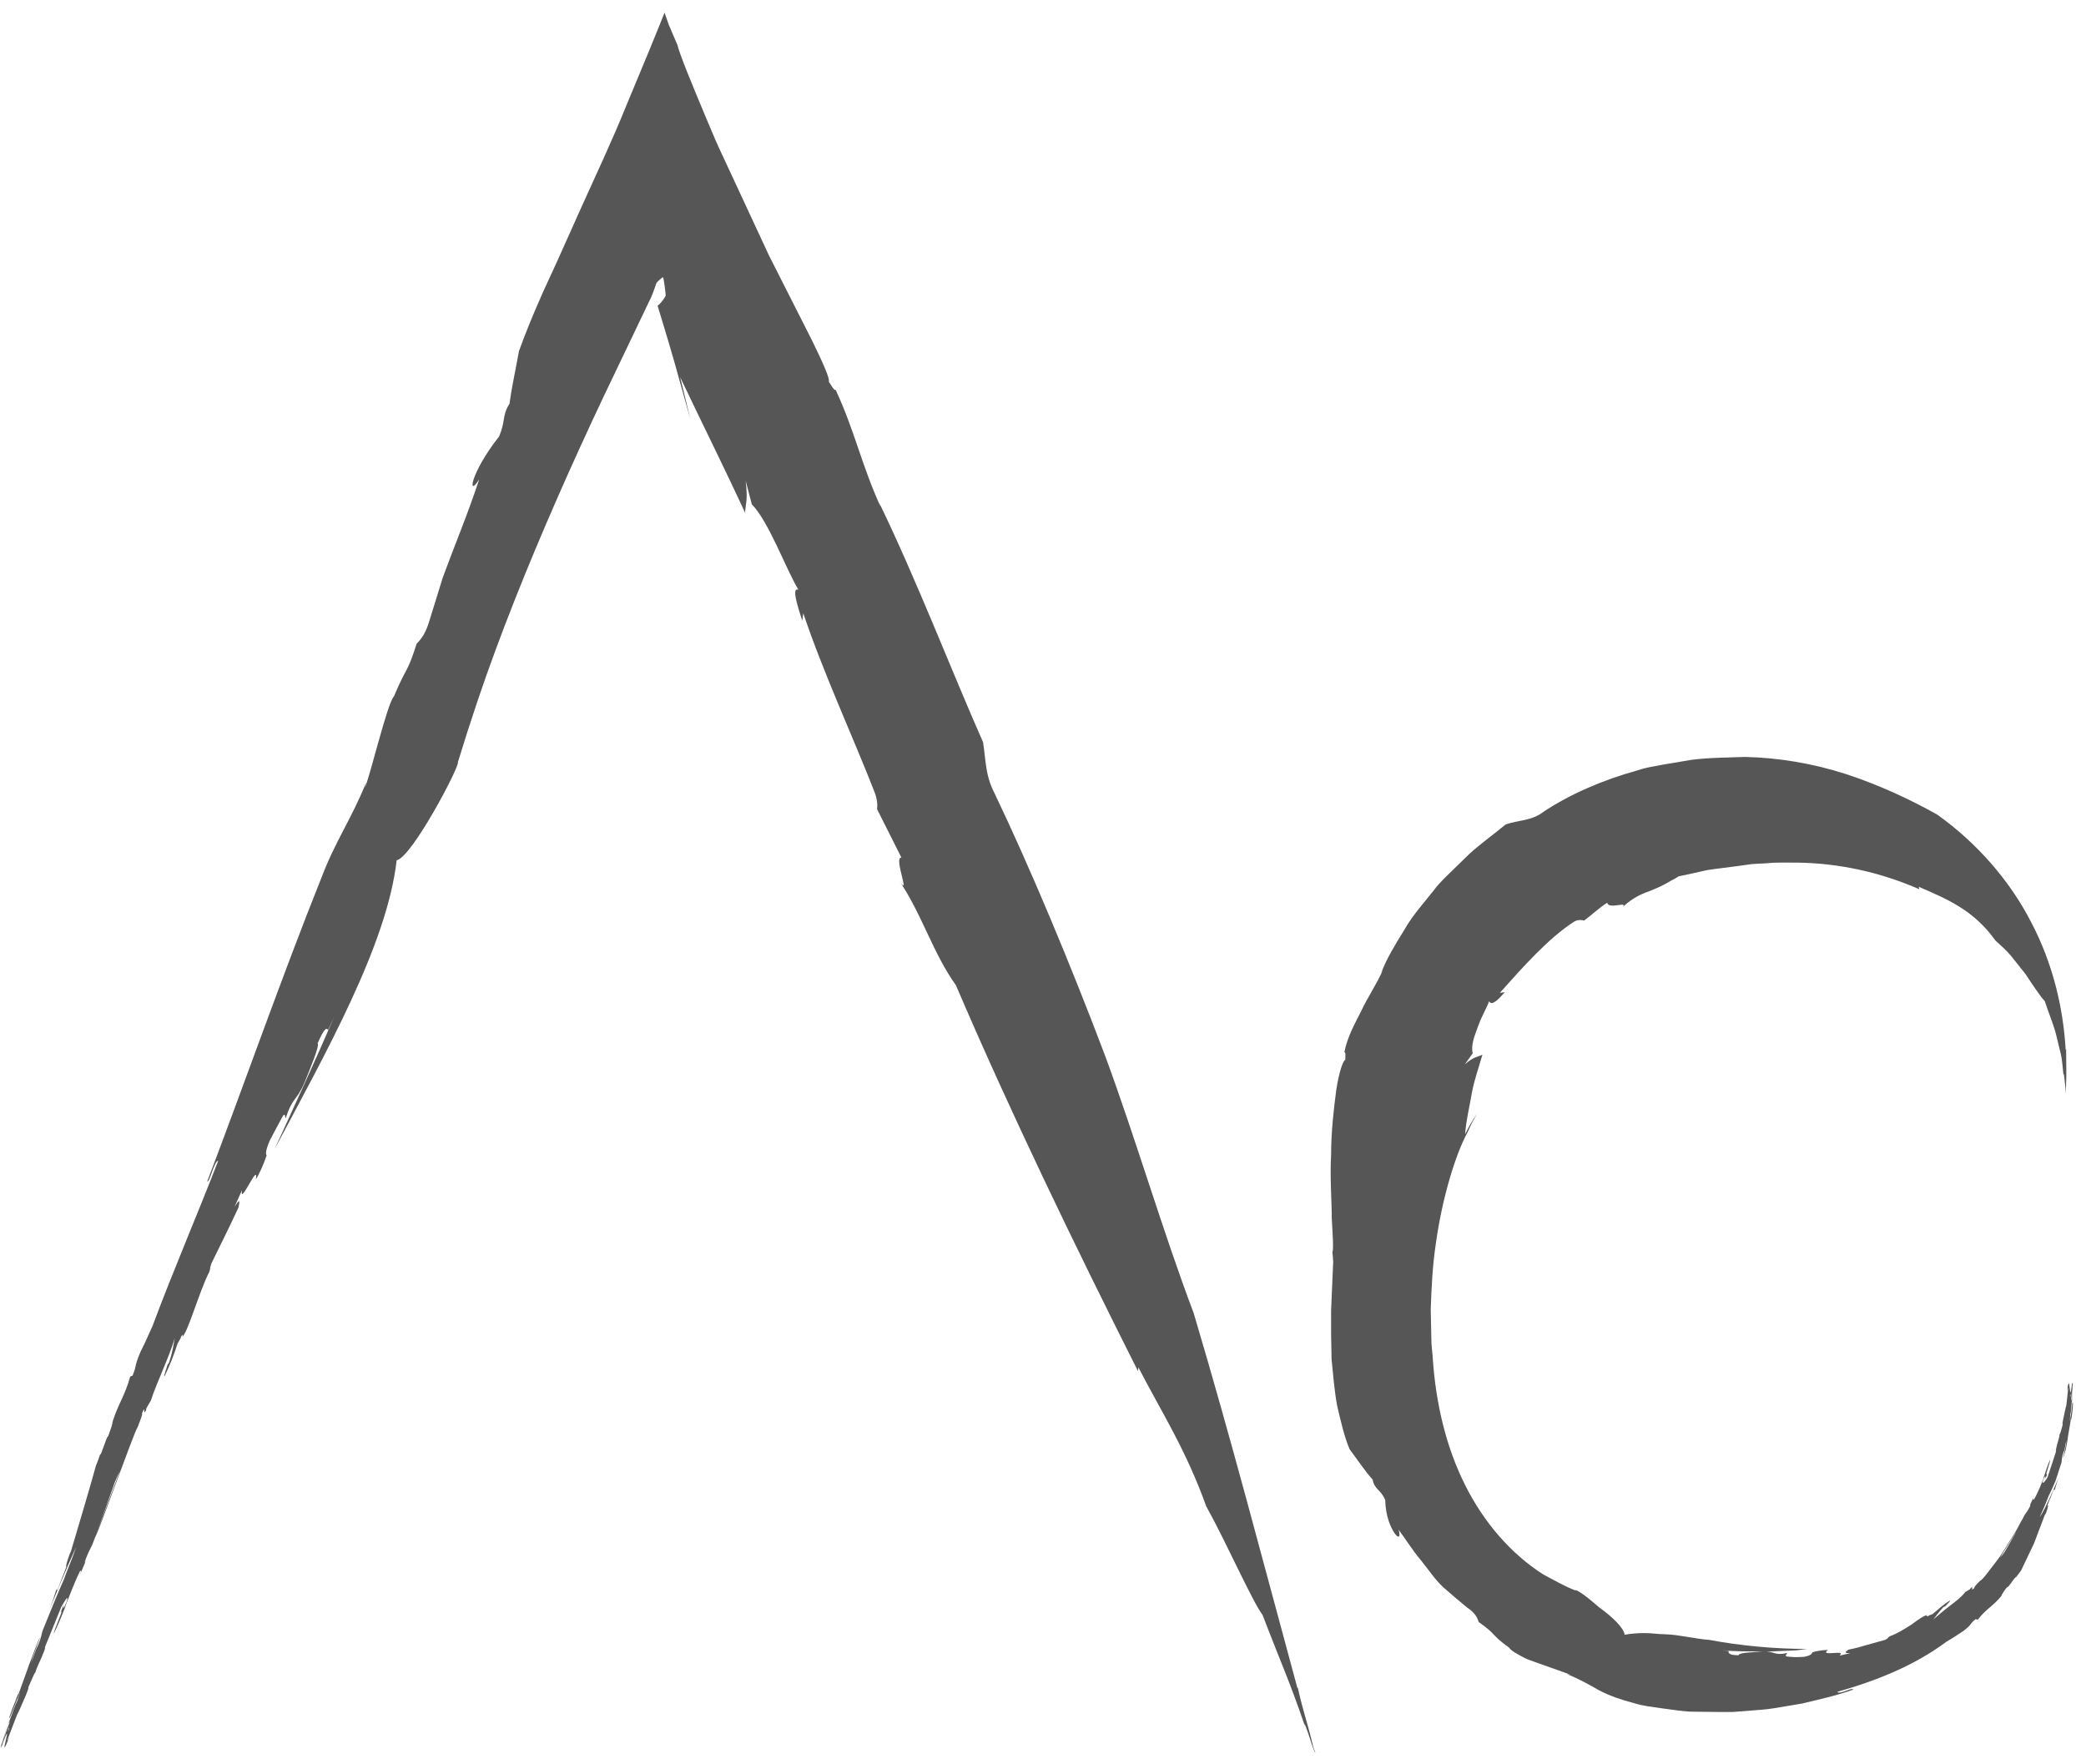 <svg width="136" height="115" viewBox="0 0 136 115" fill="none" xmlns="http://www.w3.org/2000/svg">
<path d="M21.398 67.124L21.8 66.265C20.585 69.084 19.234 72.016 17.906 74.91C21.17 68.765 25.238 61.601 25.86 56.086C26.877 55.873 30.004 49.894 29.853 49.689C30.262 48.352 30.695 47 31.151 45.648C32.6 41.363 34.353 37.003 36.297 32.559C37.268 30.34 38.293 28.099 39.355 25.851C40.38 23.708 41.412 21.543 42.459 19.363C42.528 19.211 42.589 19.036 42.657 18.854C42.687 18.763 42.718 18.672 42.755 18.573C42.778 18.467 42.824 18.406 42.877 18.36C42.975 18.262 43.074 18.17 43.158 18.11L43.226 18.072C43.226 18.072 43.241 18.102 43.249 18.14L43.272 18.254L43.34 18.687L43.385 19.082L43.401 19.264C43.385 19.317 43.347 19.363 43.325 19.409C43.211 19.591 43.089 19.743 42.953 19.864L42.9 19.91L42.877 19.933C42.877 19.971 42.915 20.062 42.93 20.123C43.014 20.396 43.097 20.654 43.173 20.92C43.332 21.437 43.477 21.938 43.621 22.409C43.901 23.351 44.137 24.195 44.327 24.893C44.554 25.706 44.782 26.504 45.01 27.325C44.787 26.408 44.564 25.494 44.342 24.582C45.852 27.765 47.287 30.622 48.577 33.432C48.6 32.84 48.774 32.665 48.615 31.343L49.017 32.878C50.11 33.987 51.241 37.094 52.053 38.446C51.605 38.264 51.97 39.434 52.303 40.467L52.372 39.981C53.677 43.87 55.681 48.2 57.009 51.619C57.199 52.09 57.214 52.5 57.184 52.758L58.77 55.911C58.216 55.843 59.483 58.76 58.565 57.324C60.098 59.55 60.812 62.133 62.322 64.23C65.851 72.472 70.011 81.079 74.193 89.39L74.216 89.139C75.711 92.034 77.305 94.48 78.64 98.195C80.014 100.679 81.616 104.348 82.314 105.282C83.475 108.321 84.037 109.491 85.069 112.507C84.978 112.104 85.236 112.833 85.448 113.479C85.638 114.132 85.919 114.657 85.631 113.927C85.122 111.853 85.008 111.777 84.606 110.007L84.591 110.068C82.382 101.94 80.257 93.766 77.821 85.599C75.817 80.304 74.094 74.379 72.06 68.856C69.821 62.93 67.18 56.602 64.827 51.687C64.227 50.532 64.273 49.507 64.091 48.383C62.064 43.809 59.787 37.869 57.32 32.779C57.358 32.878 57.396 32.976 57.411 33.037C56.167 30.31 55.719 28.069 54.482 25.418C54.368 25.479 54.178 25.068 54.034 24.886C54.125 24.711 53.662 23.67 52.934 22.181C52.167 20.662 51.15 18.664 50.133 16.651C49.381 15.033 48.622 13.407 47.909 11.865C47.567 11.128 47.233 10.414 46.915 9.73C46.603 9.062 46.323 8.355 46.057 7.74C45.01 5.248 44.304 3.509 44.16 2.916C43.985 2.506 43.795 2.073 43.613 1.64L43.446 1.169L43.363 0.933C43.363 0.933 43.332 0.827 43.317 0.835L43.279 0.941L42.945 1.777L42.262 3.448L40.85 6.844C39.871 9.267 38.892 11.31 37.868 13.59C37.351 14.744 36.835 15.899 36.327 17.031C36.016 17.707 35.712 18.375 35.408 19.029C34.824 20.343 34.285 21.634 33.837 22.88C33.632 24.035 33.344 25.319 33.222 26.314C32.706 27.119 32.987 27.423 32.532 28.464C30.68 30.811 30.437 32.521 31.242 31.252C30.505 33.501 29.587 35.681 28.866 37.656C28.578 38.59 28.289 39.517 28.001 40.452C27.765 41.257 27.485 41.644 27.166 41.963C26.513 43.999 26.551 43.338 25.686 45.397C25.253 45.807 24.084 50.798 23.781 51.353L23.879 50.996C22.916 53.389 21.868 54.825 20.973 57.18C18.362 63.698 15.834 70.937 13.512 77.015C13.656 77.144 13.975 75.655 14.225 75.678C12.844 79.256 11.303 82.803 9.952 86.427C9.671 87.065 9.314 87.84 9.163 88.121C8.692 89.261 8.973 88.835 8.647 89.679L8.487 89.747C8.13 91.031 7.705 91.517 7.333 92.71C7.356 92.786 7.204 93.219 7.053 93.636C6.939 93.614 6.605 94.928 6.521 94.822V94.837C6.43 95.087 6.377 95.27 6.248 95.574C6.127 96.075 4.776 100.648 4.624 101.142L4.525 101.362C4.282 102.031 4.244 102.342 4.396 101.955L4.085 102.775L4.115 102.677L3.812 103.489C3.751 103.634 3.652 103.793 3.698 103.55C3.554 104.029 3.379 104.553 3.197 105.009C3.713 103.74 4.373 102.16 4.965 100.853C4.791 101.416 4.366 102.396 4.153 103.003C3.835 103.695 3.243 105.153 2.787 106.285C2.696 106.536 2.711 106.741 2.461 107.303C2.309 107.561 2.225 107.949 2.013 108.412C2.188 107.858 2.4 107.326 2.605 106.771C2.506 106.84 2.074 108.101 1.892 108.534C1.831 108.746 1.429 109.81 1.193 110.486C1.254 110.175 0.966 111.018 0.799 111.405C0.632 111.861 0.541 112.157 0.624 111.975C0.624 112.142 1.307 110.182 1.133 110.835C1.049 110.995 0.73 111.884 0.556 112.362C0.578 112.378 0.692 112.043 0.601 112.362C0.396 112.894 0.222 113.464 0.085 113.76C0.115 113.661 0.199 113.441 0.26 113.289C0.017 113.988 1.466 109.468 1.148 110.372C1.269 110.152 -0.127 114.383 0.032 113.92C0.199 113.502 -0.044 114.239 0.131 113.806L0.282 113.312C0.51 112.719 0.647 112.492 0.586 112.712C0.214 113.707 1.466 109.81 1.17 110.668L1.315 110.326C1.201 110.699 0.859 111.671 0.692 112.028C0.715 112.043 0.548 112.53 0.404 112.94L0.343 113.084C0.199 113.51 -0.021 114.087 0.108 113.829C1.034 111.39 -0.287 115.523 0.639 113.168C0.199 114.132 0.715 112.818 1.117 111.777C1.178 111.686 1.383 111.238 1.694 110.501C1.945 109.856 1.823 110.114 1.854 109.985C2.005 109.635 2.294 108.959 2.294 109.058C2.453 108.541 2.643 108.268 2.871 107.66C3.06 107.121 2.833 107.69 2.962 107.303C3.288 106.513 3.736 105.396 3.994 104.766C4.131 104.538 4.51 103.824 4.358 104.393C3.857 105.594 4.434 103.892 3.941 105.153C4.252 104.652 3.516 106.27 3.493 106.528C3.698 106.148 4.032 105.335 4.298 104.659L4.229 104.788C4.464 104.188 4.927 102.988 5.246 102.365C5.223 102.532 5.368 102.259 5.193 102.699L5.542 101.887C5.573 101.78 5.603 101.666 5.497 101.902C5.626 101.507 5.8 101.127 5.952 100.838C6.043 100.77 7.554 96.402 7.523 96.546C7.758 95.954 7.895 95.84 8.077 95.247C8.077 95.224 7.941 95.574 7.743 96.098C7.546 96.614 7.288 97.306 7.037 97.982C6.537 99.319 6.074 100.565 6.225 100.177C6.499 99.699 8.73 93.386 8.965 93.059C9.14 92.618 9.345 92.087 9.246 92.163C9.572 91.433 9.261 92.429 9.535 91.92C9.535 91.904 9.489 91.95 9.557 91.783L9.838 91.304C10.218 90.119 11.03 88.486 11.394 87.232C11.318 87.612 11.28 88.053 11.015 88.85L10.924 88.972C10.901 89.086 10.65 89.732 10.719 89.739C11.068 89.025 11.318 88.395 11.576 87.597C11.652 87.46 11.743 87.308 11.804 87.194C11.796 87.194 11.781 87.202 11.774 87.194C11.918 86.959 11.918 86.989 11.903 87.088C11.903 87.103 11.903 87.118 11.895 87.149C12.282 86.769 12.98 84.224 13.641 82.925C13.777 82.522 13.618 82.872 13.785 82.363C14.438 81.026 14.901 80.114 15.553 78.709C15.652 78.215 15.622 78.162 15.295 78.671L15.773 77.6C15.622 78.686 16.874 75.685 16.684 76.878C16.881 76.589 17.17 75.951 17.383 75.328C17.337 75.237 17.269 75.1 17.595 74.341C18.142 73.323 17.997 73.558 18.46 72.723C18.642 72.555 18.544 72.89 18.635 72.882C19.09 71.484 19.348 71.788 19.88 70.512C20.198 69.707 20.866 68.134 20.707 68.02C21.177 66.949 21.306 67.002 21.405 67.169L21.398 67.124Z" fill="#565656"/>
<path d="M112.77 107.645L112.216 107.569C113.112 107.69 114.045 107.637 114.994 107.683C115.465 107.66 115.935 107.645 116.406 107.622L117.119 107.592L117.818 107.5C115.738 107.5 113.491 107.295 111.472 106.916C110.44 106.832 109.499 106.574 108.566 106.543C108.095 106.543 107.662 106.46 107.222 106.467C106.782 106.467 106.349 106.498 105.917 106.574C105.879 106.125 105.067 105.366 104.27 104.796C103.518 104.135 102.782 103.588 102.691 103.679C101.985 103.406 101.317 103.011 100.619 102.646C98.516 101.309 96.725 99.243 95.503 96.781C94.274 94.32 93.614 91.494 93.416 88.615C93.401 88.212 93.31 87.741 93.317 87.187C93.302 86.64 93.295 86.025 93.279 85.364C93.325 84.042 93.386 82.576 93.614 81.056C94.031 78.055 94.911 75.214 95.678 73.824L95.966 73.201L96.3 72.609C95.868 73.247 95.883 73.254 95.519 73.938C95.594 72.966 95.822 72.1 95.966 71.218C96.133 70.345 96.422 69.562 96.649 68.757C96.316 68.924 96.103 68.871 95.503 69.388L96.019 68.666C95.883 68.165 96.126 67.549 96.361 66.919C96.581 66.273 96.938 65.703 97.082 65.278C97.264 65.62 97.72 65.126 98.107 64.685L97.78 64.731C99.268 63.067 100.953 61.16 102.623 60.089C102.858 59.945 103.108 59.968 103.283 60.013C103.784 59.641 104.247 59.193 104.786 58.851C104.869 59.352 106.372 58.623 105.681 59.254C106.197 58.714 106.82 58.342 107.495 58.114C107.822 57.977 108.156 57.848 108.474 57.681C108.634 57.597 108.793 57.506 108.953 57.408C109.12 57.332 109.279 57.24 109.438 57.134C110.053 57.005 110.676 56.868 111.305 56.724C111.943 56.625 112.603 56.557 113.256 56.466L114.25 56.329L115.229 56.276C115.89 56.207 116.55 56.245 117.218 56.238C119.89 56.276 122.599 56.861 125.142 57.977L125.089 57.81C126.857 58.578 128.664 59.299 130.098 61.32C130.424 61.616 130.804 61.943 131.123 62.33C131.434 62.725 131.753 63.12 132.049 63.493C132.572 64.283 133.035 64.981 133.309 65.263C133.642 66.258 133.946 66.934 134.098 67.648C134.181 68.005 134.272 68.355 134.364 68.742C134.455 69.129 134.47 69.578 134.531 70.087C134.568 69.547 134.735 72.062 134.69 71.059C134.743 69.676 134.705 69.6 134.705 68.4L134.675 68.446C134.515 65.665 133.825 62.779 132.413 60.097C131.024 57.408 128.906 54.969 126.303 53.108C124.459 52.075 122.447 51.148 120.322 50.456C118.205 49.773 115.943 49.393 113.772 49.347C112.626 49.393 111.45 49.385 110.273 49.537C109.681 49.636 109.097 49.735 108.505 49.834C107.92 49.948 107.336 50.023 106.767 50.221C104.475 50.852 102.327 51.794 100.627 52.925C99.852 53.526 99.002 53.457 98.167 53.746C97.431 54.361 96.589 54.954 95.807 55.66C95.427 56.025 95.04 56.405 94.653 56.785C94.266 57.164 93.856 57.544 93.53 57.977C92.855 58.843 92.088 59.671 91.557 60.621C90.98 61.548 90.418 62.467 90.046 63.432C90.084 63.363 90.122 63.303 90.153 63.257C89.705 64.252 89.151 65.042 88.756 65.893C88.338 66.729 87.86 67.557 87.648 68.582C87.769 68.613 87.693 68.932 87.709 69.099C87.557 69.137 87.291 69.919 87.117 71.082C86.965 72.244 86.783 73.763 86.783 75.283C86.699 76.794 86.828 78.306 86.828 79.469C86.896 80.631 86.95 81.459 86.866 81.634C86.889 81.839 86.912 82.051 86.919 82.264C86.874 83.305 86.828 84.361 86.783 85.424C86.775 86.488 86.783 87.551 86.813 88.6C86.919 89.648 86.995 90.681 87.185 91.677C87.42 92.656 87.625 93.621 87.989 94.48C88.505 95.163 89.006 95.938 89.492 96.455C89.606 97.116 90.008 97.078 90.312 97.792C90.335 98.886 90.691 99.623 90.927 99.965C91.169 100.306 91.329 100.246 91.185 99.729C91.678 100.39 92.103 101.089 92.627 101.704C93.135 102.327 93.553 102.98 94.099 103.482C94.615 103.93 95.131 104.378 95.655 104.804C96.141 105.13 96.308 105.419 96.407 105.746C97.629 106.604 97.135 106.513 98.41 107.432C98.448 107.538 98.699 107.706 99.04 107.896C99.215 107.987 99.404 108.101 99.625 108.192C99.845 108.275 100.08 108.359 100.323 108.442C101.272 108.769 102.198 109.111 102.403 109.187L102.152 109.134C102.979 109.468 103.625 109.84 104.285 110.213C104.953 110.554 105.651 110.805 106.501 111.025C107.086 111.215 107.7 111.276 108.315 111.367C108.93 111.443 109.545 111.55 110.167 111.588L112.034 111.61H112.96L113.878 111.542C114.493 111.481 115.1 111.466 115.7 111.36C116.3 111.261 116.892 111.162 117.476 111.063C118.637 110.782 119.768 110.539 120.816 110.152C120.808 109.962 119.897 110.516 119.791 110.296C122.28 109.59 124.785 108.61 126.91 107.022C127.328 106.794 127.806 106.452 127.996 106.338C128.664 105.814 128.33 105.951 128.8 105.556L128.944 105.594C129.506 104.864 129.946 104.712 130.485 104.044C130.485 103.976 130.66 103.717 130.842 103.482C130.941 103.55 131.388 102.722 131.449 102.828V102.813C131.555 102.669 131.631 102.563 131.768 102.388C131.844 102.228 132.231 101.416 132.618 100.603C132.929 99.775 133.24 98.947 133.309 98.779L133.392 98.643C133.559 98.202 133.567 97.982 133.453 98.233L133.658 97.693L133.643 97.761L133.847 97.222C133.893 97.123 133.969 97.025 133.946 97.192C134.045 96.85 134.143 96.531 134.235 96.212C134.113 96.645 133.878 97.101 133.673 97.572C133.453 98.035 133.255 98.513 132.982 98.901C133.149 98.552 133.422 97.913 133.567 97.518C133.68 97.298 133.847 96.949 134.007 96.561C134.136 96.159 134.28 95.725 134.401 95.346C134.439 95.171 134.401 95.034 134.538 94.662C134.644 94.487 134.622 94.221 134.72 93.91C134.682 94.29 134.606 94.654 134.493 95.027C134.531 95.004 134.606 94.784 134.675 94.525C134.72 94.267 134.781 93.986 134.804 93.826C134.804 93.682 134.956 92.953 135.016 92.489C135.047 92.702 135.092 92.125 135.13 91.851C135.16 91.54 135.153 91.335 135.13 91.464C135.092 91.357 135.001 92.702 134.978 92.254C135.016 92.147 135.054 91.532 135.085 91.206C135.062 91.206 135.047 91.426 135.039 91.206C135.077 90.841 135.085 90.453 135.13 90.248C135.13 90.317 135.115 90.469 135.1 90.575C135.13 90.089 135.069 93.181 135.092 92.565C135.069 92.717 135.153 89.823 135.138 90.15C135.1 90.438 135.115 89.937 135.077 90.233V90.567C135.031 90.978 134.963 91.137 134.963 90.993C135.024 90.302 134.963 92.968 134.993 92.375L134.94 92.611C134.978 92.36 134.993 91.692 135.054 91.441C135.024 91.441 135.054 91.099 135.062 90.818L135.077 90.719C135.092 90.431 135.13 90.036 135.085 90.218C134.91 91.882 134.971 89.101 134.766 90.704C134.902 90.036 134.796 90.94 134.713 91.646C134.675 91.707 134.629 92.026 134.515 92.52C134.424 92.953 134.485 92.778 134.485 92.862C134.417 93.097 134.31 93.553 134.28 93.484C134.25 93.834 134.136 94.016 134.06 94.419C133.976 94.776 134.09 94.404 134.037 94.654C133.87 95.171 133.627 95.9 133.491 96.318C133.4 96.462 133.111 96.895 133.195 96.531C133.506 95.771 133.21 96.873 133.476 96.06C133.263 96.379 133.68 95.331 133.665 95.156C133.536 95.399 133.369 95.923 133.225 96.364C133.24 96.333 133.263 96.311 133.271 96.28C133.126 96.66 132.823 97.412 132.588 97.792C132.588 97.678 132.489 97.845 132.603 97.564L132.367 98.073C132.345 98.141 132.322 98.21 132.405 98.073C132.314 98.316 132.162 98.536 132.041 98.704C131.995 98.711 131.707 99.395 131.358 100.033C130.994 100.656 130.644 101.279 130.652 101.233C130.432 101.575 130.28 101.583 130.083 101.917C130.083 101.932 130.235 101.75 130.447 101.469C130.629 101.172 130.88 100.777 131.115 100.39C131.237 100.2 131.35 100.01 131.457 99.843C131.548 99.661 131.624 99.501 131.692 99.372C131.821 99.114 131.882 98.984 131.821 99.099C131.768 99.167 131.624 99.456 131.411 99.851C131.176 100.23 130.88 100.709 130.576 101.188C130.28 101.666 129.908 102.092 129.65 102.449C129.385 102.798 129.18 103.034 129.104 103.049C128.891 103.262 128.641 103.52 128.739 103.512C128.36 103.846 128.77 103.322 128.466 103.535C128.466 103.55 128.512 103.535 128.428 103.611L128.125 103.793C127.889 104.112 127.502 104.401 127.115 104.697C126.728 104.986 126.364 105.313 126.045 105.579C126.204 105.396 126.349 105.138 126.721 104.758L126.812 104.728C126.857 104.667 127.184 104.386 127.13 104.34C126.705 104.599 126.402 104.887 126.007 105.221C125.916 105.259 125.817 105.297 125.734 105.328C125.734 105.328 125.749 105.335 125.757 105.343C125.59 105.396 125.597 105.381 125.635 105.328C125.635 105.32 125.643 105.313 125.658 105.297C125.468 105.297 125.081 105.571 124.641 105.898C124.186 106.201 123.639 106.521 123.214 106.672C122.994 106.817 123.214 106.718 122.933 106.9C122.493 107.022 122.113 107.128 121.734 107.235C121.354 107.341 120.983 107.463 120.512 107.546C120.254 107.728 120.239 107.774 120.626 107.774L119.92 107.941C120.466 107.5 118.561 108.04 119.176 107.569C118.964 107.569 118.539 107.599 118.159 107.721C118.136 107.797 118.098 107.926 117.605 108.017C116.907 108.047 117.074 108.04 116.482 107.994C116.33 107.903 116.535 107.85 116.505 107.766C115.647 107.964 115.715 107.614 114.903 107.683C114.387 107.713 113.37 107.721 113.347 107.911C112.649 107.911 112.656 107.721 112.725 107.584L112.77 107.645Z" fill="#565656"/>
</svg>
